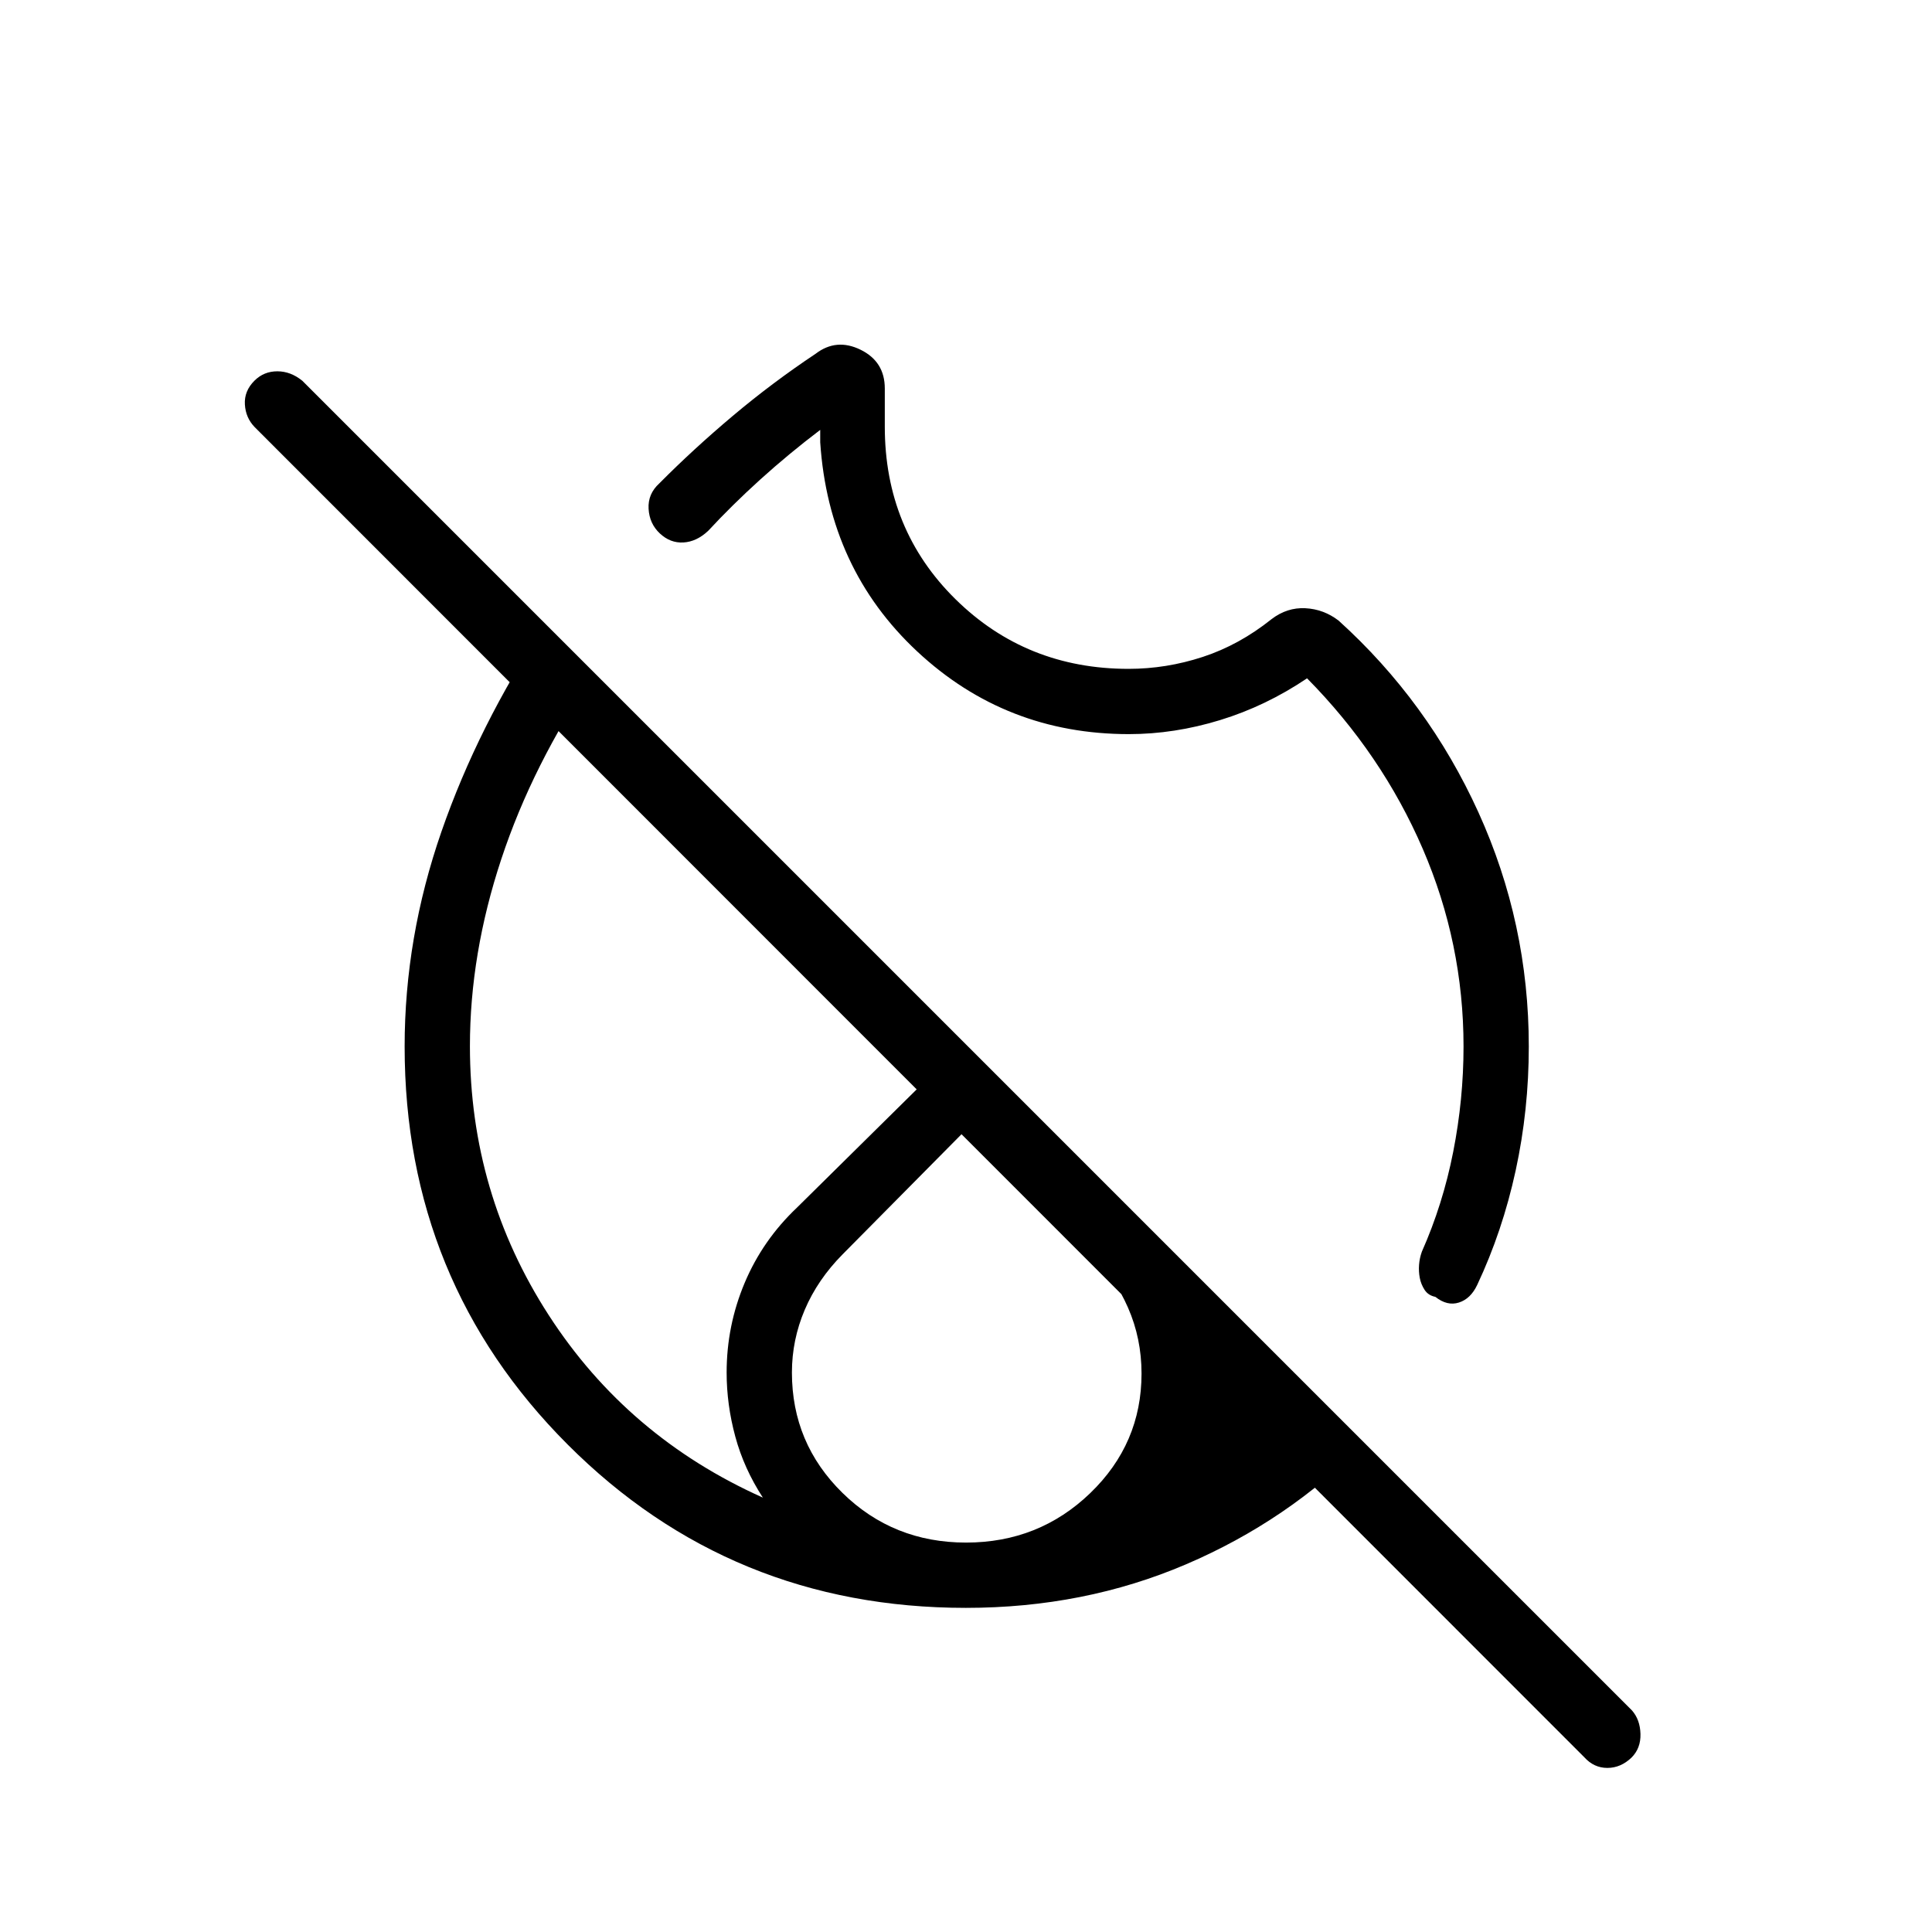 <svg xmlns="http://www.w3.org/2000/svg" height="40" viewBox="0 -960 960 960" width="40"><path d="M480-484.27Zm0 0Zm0 0ZM787.23-86.83l-660.64-660.9q-4.53-4.64-4.91-11.32-.39-6.68 4.79-11.82 4.66-4.63 11.32-4.63 6.65 0 12.44 4.71l660.7 660.71q4.02 4.58 4.21 11.68.19 7.11-4.44 11.73-5.36 5.14-12.02 5.14-6.67 0-11.45-5.3ZM560.95-595.22q-61.18 0-105.21-41.09-44.02-41.1-48.18-103.92v-6.16q-15.66 11.88-29.78 24.65-14.11 12.78-25.9 25.52-5.76 5.4-12.3 5.77-6.53.37-11.71-4.49-5.18-4.86-5.59-12.25-.42-7.4 5.35-12.64 16.87-17 36.48-33.51 19.61-16.51 41.16-30.87 10.33-7.91 22.36-2 12.02 5.9 12.02 19.25V-748q0 51.15 35.14 85.75 35.13 34.6 85.97 34.6 18.79 0 36.91-5.94 18.11-5.94 34.12-18.74 7.72-5.91 16.83-5.45 9.12.47 16.51 6.14 44.47 40.22 69.5 95.31 25.02 55.09 25.02 116.33 0 31.55-6.53 61.65-6.54 30.11-19.12 56.85-3.25 6.86-9.06 8.72-5.81 1.87-11.72-2.82-3.55-.71-5.35-3.48-1.79-2.78-2.4-5.96-.6-3.19-.35-6.48.24-3.29 1.39-6.53 10.45-23.54 15.58-49.63 5.13-26.1 5.13-52.32 0-51.28-20.29-98.28t-57.46-84.67q-20.48 13.8-43.22 20.76-22.74 6.97-45.3 6.97Zm-81.02 434.16q-116.78 0-197.82-81.12-81.05-81.11-81.05-197.82 0-54.1 18.29-106.77 18.28-52.67 51.6-103l24.41 24.41q-30.71 45.22-46.28 92.28-15.58 47.05-15.58 92.92 0 73.09 39.18 133.68 39.18 60.58 106.38 90.63-9.39-14.42-13.69-30.3-4.31-15.89-4.31-31.85 0-23.26 8.95-44.53t26.02-37.44l82.23-81.21 22.28 21.77-81.81 82.64q-12.43 12.54-18.83 27.54-6.4 15-6.4 31.23 0 35.2 25.16 59.85 25.17 24.65 61.36 24.65t61.69-24.56q25.51-24.57 25.51-59.42 0-17.43-6.72-32.75-6.72-15.31-18.56-27.48l20.56-20.71 115.51 115.51q-38.14 38.6-88.7 60.22-50.55 21.63-109.38 21.63Z"/></svg>